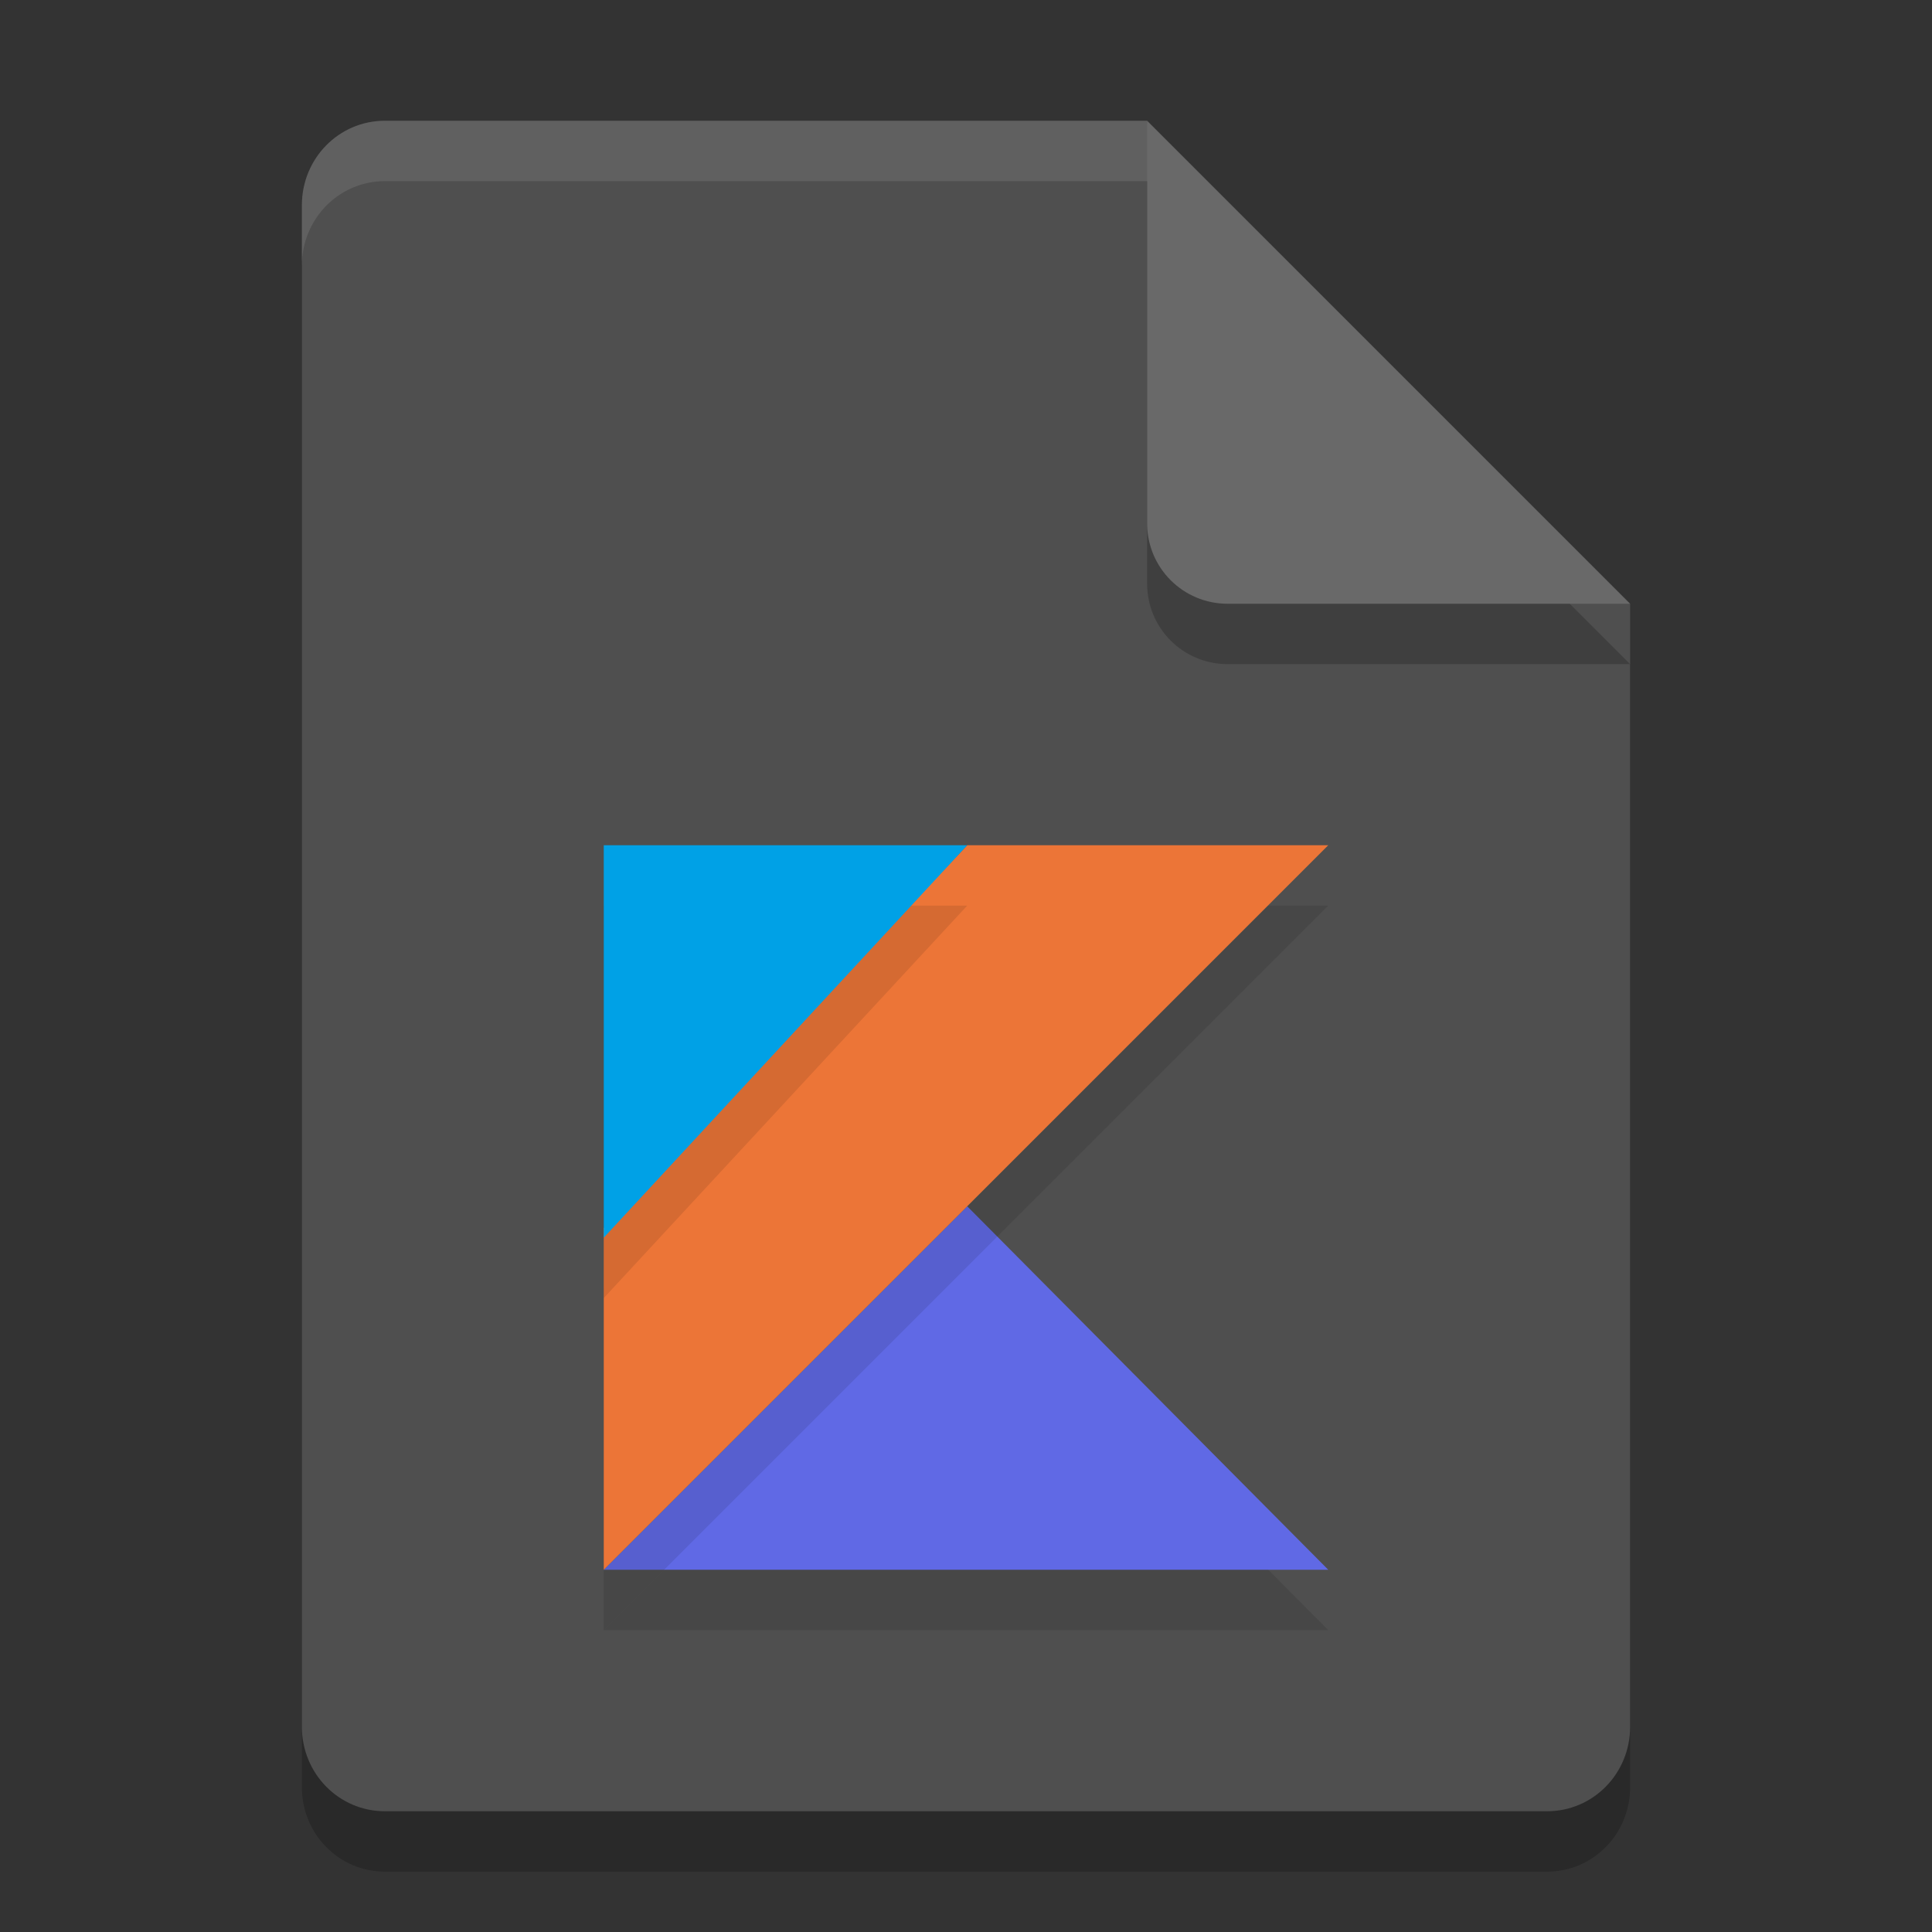 <svg xmlns="http://www.w3.org/2000/svg" width="32" height="32" version="1.1">
 <rect width="100%" height="100%" fill="#333333" stroke="none"/>
 <path style="opacity:0.2" d="M 6.375,3 C 5.613,3 5,3.624 5,4.4 V 29.6 C 5,30.376 5.613,31 6.375,31 h 19.25 C 26.387,31 27,30.376 27,29.6 V 11 L 20.125,10 19,3 Z"/>
 <path style="fill:#4f4f4f" d="M 6.375,2 C 5.613,2 5,2.624 5,3.4 V 28.6 C 5,29.376 5.613,30 6.375,30 h 19.25 C 26.387,30 27,29.376 27,28.6 V 10 L 20.125,9 19,2 Z"/>
 <path style="opacity:0.2" d="M 27,11 19,3 V 9.667 C 19,10.405 19.595,11 20.333,11 Z"/>
 <path style="fill:#696969" d="M 27,10 19,2 V 8.667 C 19,9.405 19.595,10 20.333,10 Z"/>
 <path style="opacity:0.1" transform="matrix(0.2,0,0,0.2,10,15)" d="M 60,60 H 0 L 30.1,29.9 Z"/>
 <path style="fill:#6069e5" transform="matrix(0.2,0,0,0.2,10,14)" d="M 30.1,29.9 60,60 H 0 Z"/>
 <path style="opacity:0.1" transform="matrix(0.2,0,0,0.2,10,15)" d="M 60,0 H 30.1 L 0,31.7 V 60 L 30.1,29.9 Z"/>
 <path style="fill:#ec7537" transform="matrix(0.2,0,0,0.2,10,14)" d="M 30.1,29.9 60,0 H 30.1 L 0,31.7 V 60 Z"/>
 <path style="opacity:0.1" transform="matrix(0.2,0,0,0.2,10,15)" d="M 0,32.5 V 0 h 30.1 z"/>
 <path style="fill:#00a1e6" transform="matrix(0.2,0,0,0.2,10,14)" d="M 30.1,0 0,32.5 V 0 Z"/>
 <path style="opacity:0.1;fill:#ffffff" d="M 6.375,2 C 5.613,2 5,2.625 5,3.4 v 1 C 5,3.625 5.613,3 6.375,3 H 19 V 2 Z"/>
</svg>

